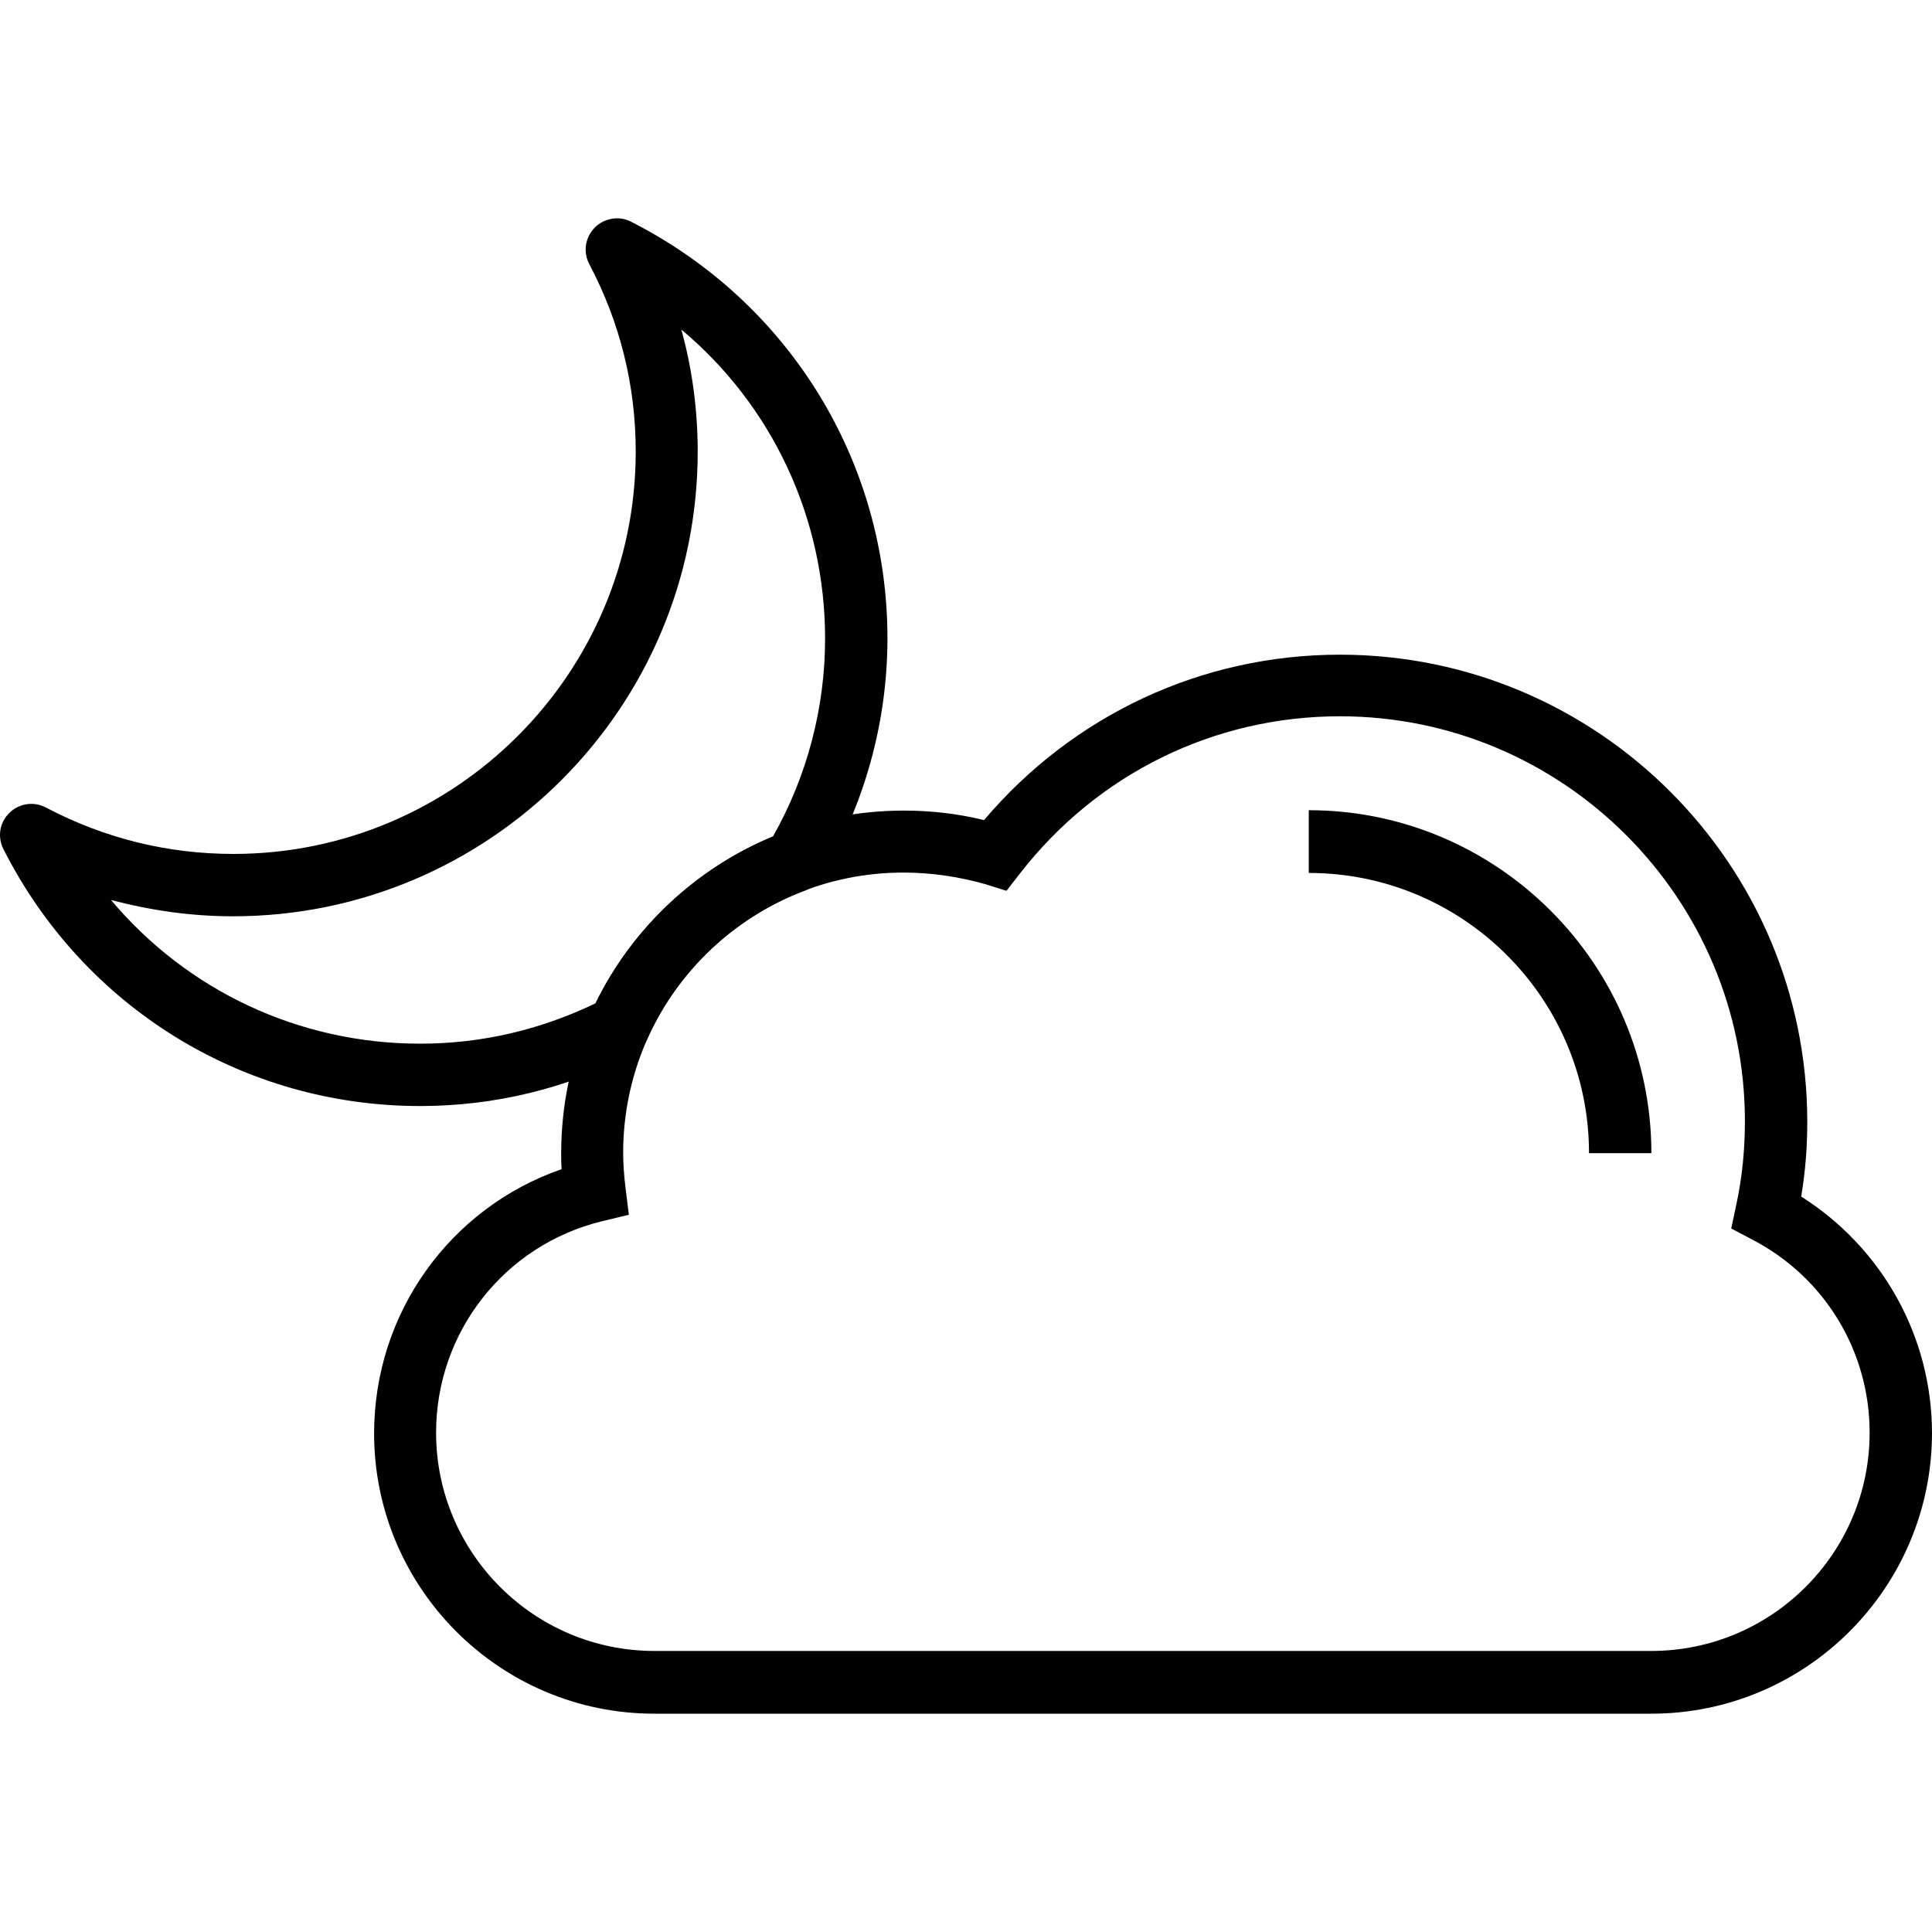 <?xml version="1.0" encoding="iso-8859-1"?>
<!-- Generator: Adobe Illustrator 19.0.0, SVG Export Plug-In . SVG Version: 6.00 Build 0)  -->
<svg xmlns="http://www.w3.org/2000/svg" xmlns:xlink="http://www.w3.org/1999/xlink" version="1.1" id="Capa_1" x="0px" y="0px" viewBox="0 0 508.083 508.083" style="enable-background:new 0 0 508.083 508.083;" xml:space="preserve">
<g>
	<g>
		<path d="M473.683,314.67c1.1-6.5,1.6-13.1,1.6-19.6c0-67.8-55.1-122.9-122.9-122.9c-36.3,0-70.1,15.8-93.6,43.5    c-6.9-1.7-14-2.5-21.1-2.5c-49.7,0-90.1,40.4-90.1,90.1c0,1.3,0,2.7,0.1,4.2c-29.4,10.2-49.3,37.9-49.3,69.5    c0,40.6,33,73.7,73.7,73.7h262.2c40.6,0,73.7-33,73.8-73.7C508.083,351.47,494.983,328.17,473.683,314.67z M434.283,434.17h-262.2    c-31.7,0-57.4-25.8-57.4-57.4c0-26.4,17.9-49.3,43.6-55.6l7.1-1.7l-0.9-7.2c-0.4-3.4-0.6-6.3-0.6-9.1c0-40.6,33-73.7,73.7-73.7    c7.4,0,14.7,1.1,21.7,3.1l5.4,1.7l3.5-4.5c20.4-26.3,51.1-41.4,84.2-41.4c58.7,0,106.5,47.8,106.5,106.5c0,7.3-0.7,14.8-2.3,22.1    l-1.3,6.1l5.5,2.9c19.1,9.9,30.9,29.4,30.9,50.8C491.683,408.47,465.883,434.17,434.283,434.17z"/>
	</g>
</g>
<g>
	<g>
		<path d="M165.883,58.27c-3.1-1.6-7-0.9-9.5,1.6c-2.5,2.6-3.1,6.4-1.4,9.6c8.1,15.4,12.2,31.9,12.2,49.3    c0,58.3-47.4,105.8-105.8,105.8c-17.3,0-33.9-4.1-49.3-12.2c-3.2-1.7-7.1-1.1-9.6,1.4c-2.6,2.5-3.2,6.3-1.6,9.5    c21.1,41.7,63.1,67.6,109.6,67.6c19.6,0,38.5-4.6,56-13.6c1.6-0.9,2.9-2.3,3.7-4c8-18,23.2-32.2,41.6-39.1    c1.8-0.7,3.2-1.9,4.2-3.5c11.4-19.1,17.4-40.8,17.4-62.8C233.383,121.37,207.483,79.37,165.883,58.27z M203.283,219.97    c-20.3,8.4-37.1,24.2-46.7,43.9c-14.6,7-30,10.6-46.1,10.6c-31.9,0-61.3-14-81.3-37.8c10.5,2.8,21.3,4.3,32.1,4.3    c67.4,0,122.2-54.8,122.2-122.2c0-10.8-1.4-21.6-4.3-32.1c23.8,19.9,37.8,49.4,37.8,81.3    C216.983,186.07,212.283,204.07,203.283,219.97z"/>
	</g>
</g>
<g>
	<g>
		<path d="M344.183,213.07v16.5c40.6,0,73.7,33,73.7,73.7h16.4C434.283,253.57,393.783,213.07,344.183,213.07z"/>
	</g>
</g>
<g>
</g>
<g>
</g>
<g>
</g>
<g>
</g>
<g>
</g>
<g>
</g>
<g>
</g>
<g>
</g>
<g>
</g>
<g>
</g>
<g>
</g>
<g>
</g>
<g>
</g>
<g>
</g>
<g>
</g>
</svg>
